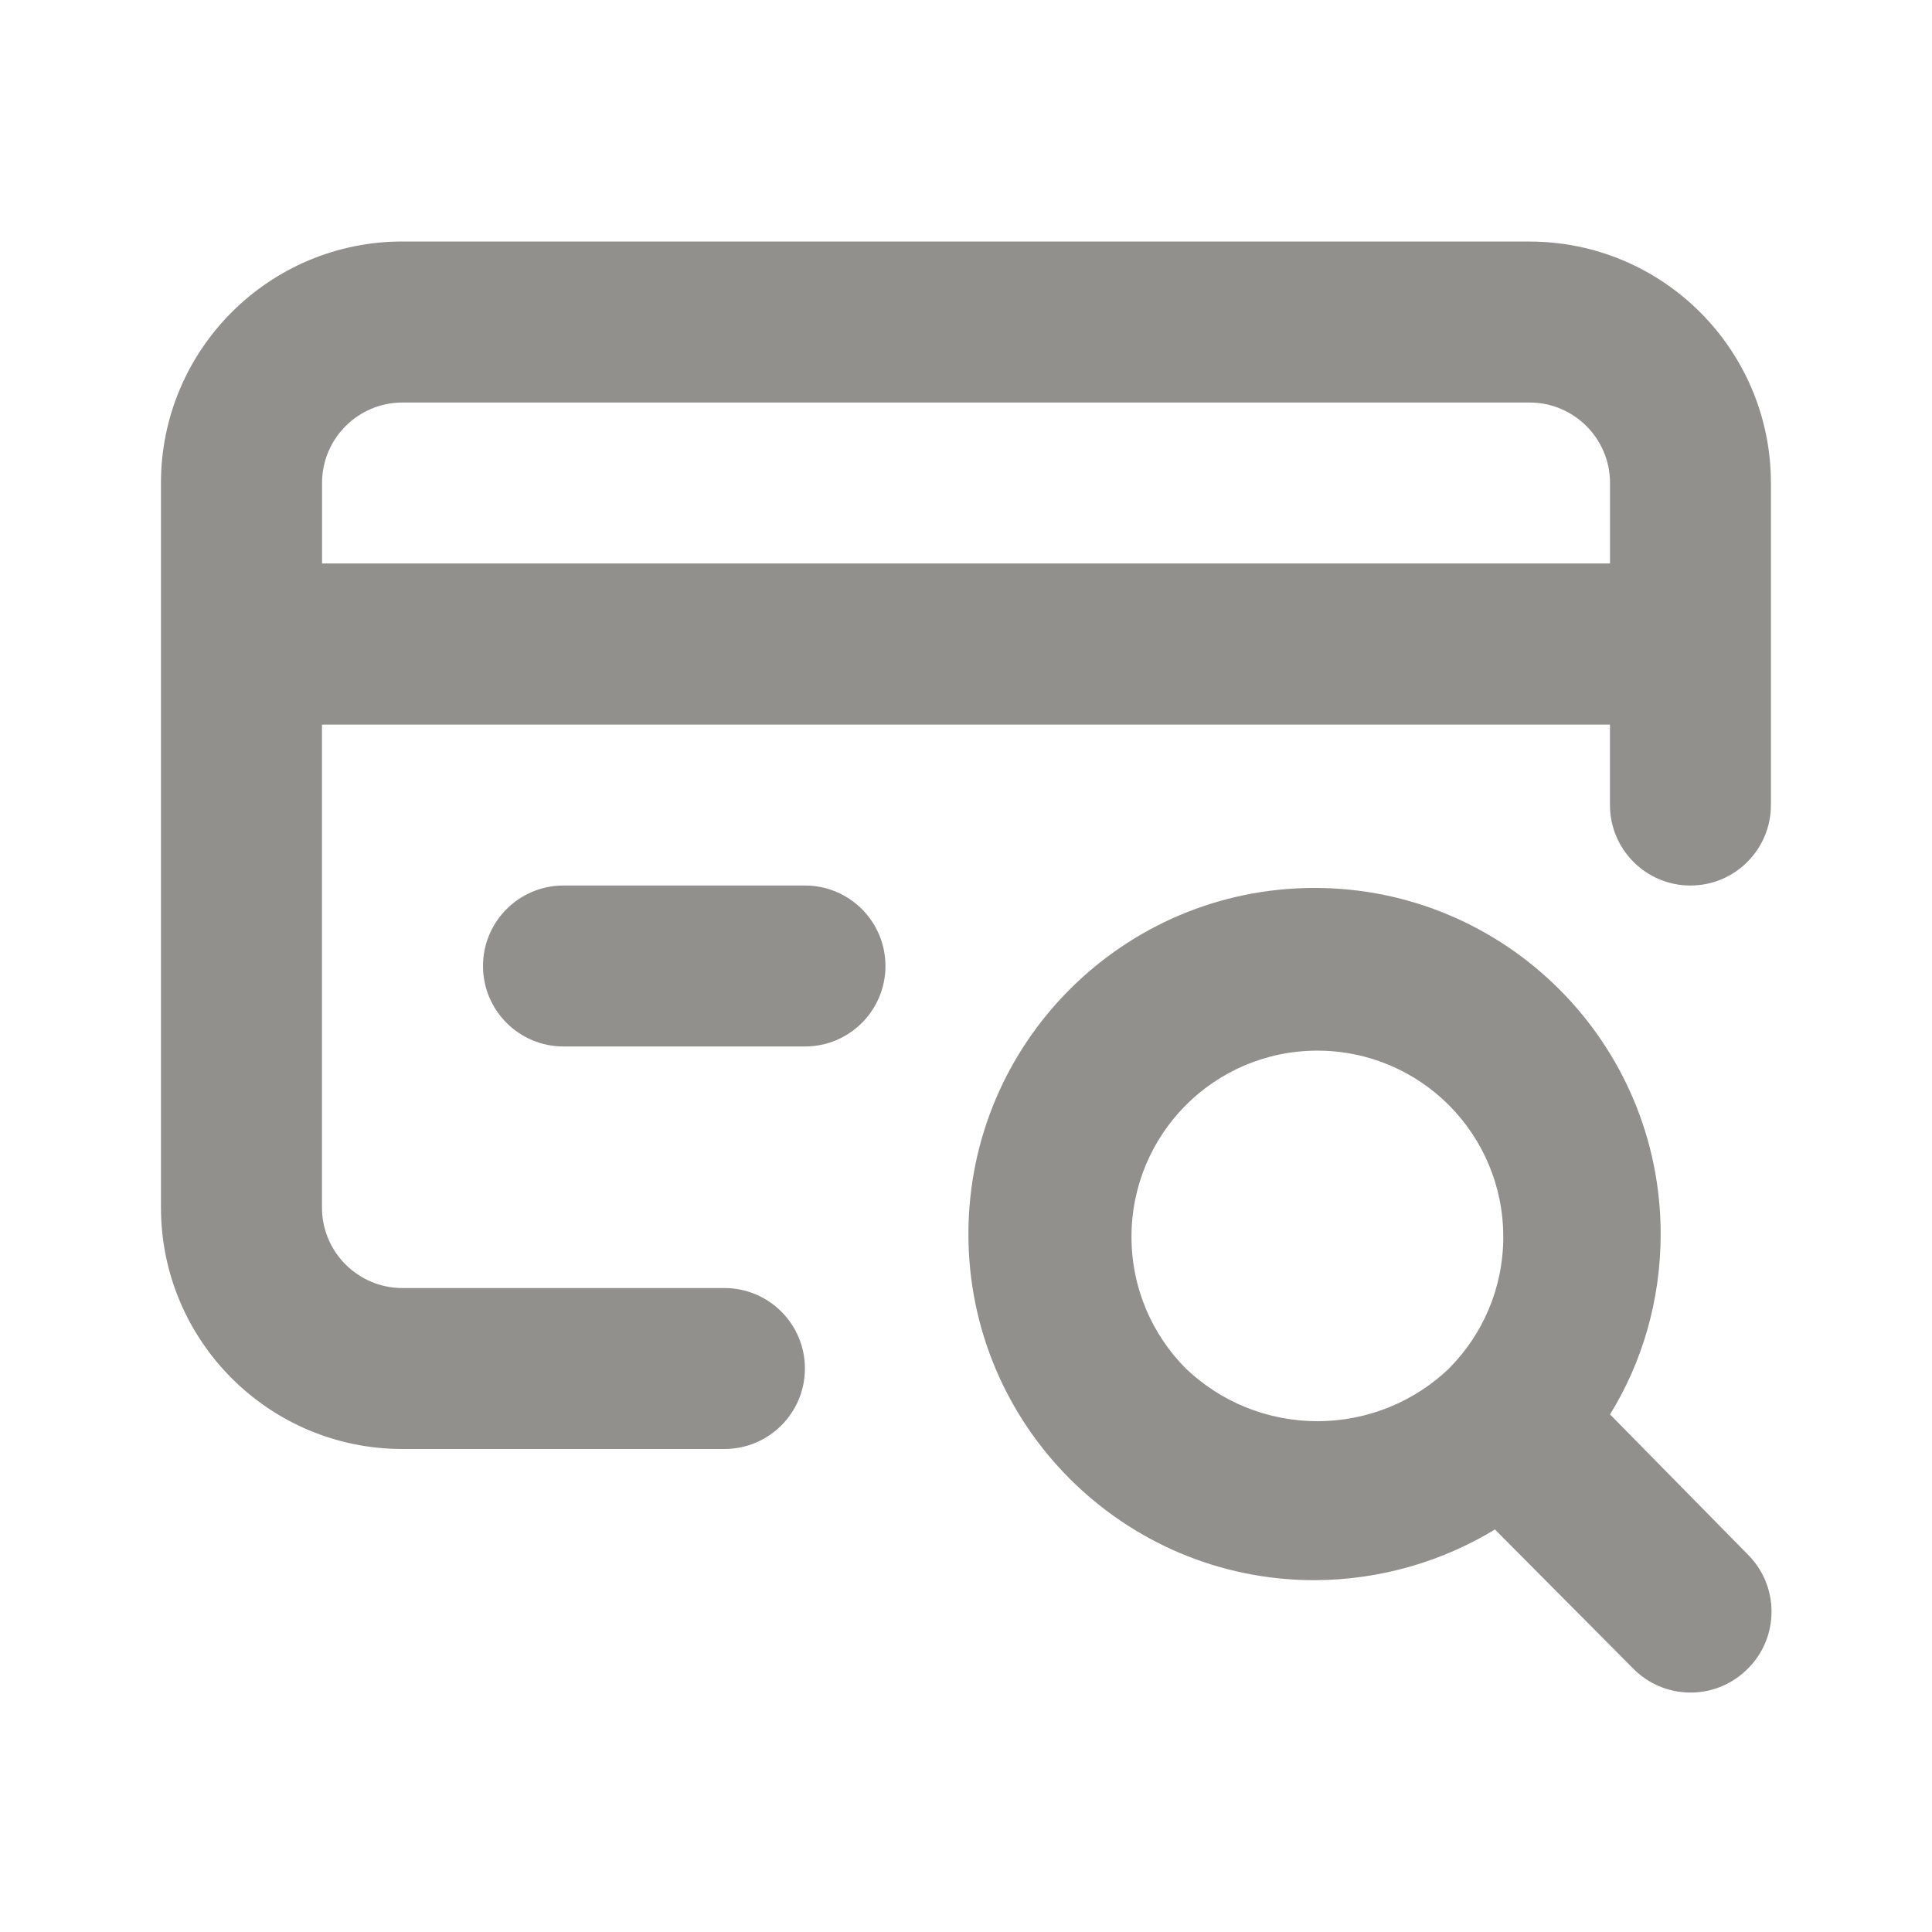 <!-- Generated by IcoMoon.io -->
<svg version="1.1" xmlns="http://www.w3.org/2000/svg" width="32" height="32" viewBox="0 0 32 32">
<title>ul-credit-card-search</title>
<path fill="#91908d" d="M26.667 23.427c0.527-0.851 0.839-1.882 0.839-2.987 0-3.166-2.567-5.733-5.733-5.733s-5.733 2.567-5.733 5.733c0 3.166 2.567 5.733 5.733 5.733 0 0 0 0 0.001 0h-0c1.104-0.005 2.135-0.317 3.012-0.855l-0.025 0.015 2.293 2.307c0.242 0.244 0.577 0.394 0.947 0.394s0.705-0.151 0.947-0.394l0-0c0.244-0.242 0.394-0.577 0.394-0.947s-0.151-0.705-0.394-0.947l-0-0zM24 22.667c-0.566 0.54-1.334 0.872-2.18 0.872s-1.614-0.332-2.181-0.874l0.001 0.001c-0.555-0.559-0.899-1.329-0.899-2.18s0.343-1.621 0.899-2.18l-0 0c0.558-0.559 1.328-0.904 2.18-0.904s1.622 0.346 2.18 0.904l0 0c0.555 0.559 0.899 1.329 0.899 2.18s-0.343 1.621-0.899 2.18l0-0zM25.333 4h-18.667c-2.209 0-4 1.791-4 4v0 12c0 2.209 1.791 4 4 4v0h5.333c0.736 0 1.333-0.597 1.333-1.333s-0.597-1.333-1.333-1.333v0h-5.333c-0.736 0-1.333-0.597-1.333-1.333v0-8h21.333v1.333c0 0.736 0.597 1.333 1.333 1.333s1.333-0.597 1.333-1.333v0-5.333c0-2.209-1.791-4-4-4v0zM26.667 9.333h-21.333v-1.333c0-0.736 0.597-1.333 1.333-1.333v0h18.667c0.736 0 1.333 0.597 1.333 1.333v0zM13.333 14.667h-4c-0.736 0-1.333 0.597-1.333 1.333s0.597 1.333 1.333 1.333v0h4c0.736 0 1.333-0.597 1.333-1.333s-0.597-1.333-1.333-1.333v0z"></path>
</svg>
